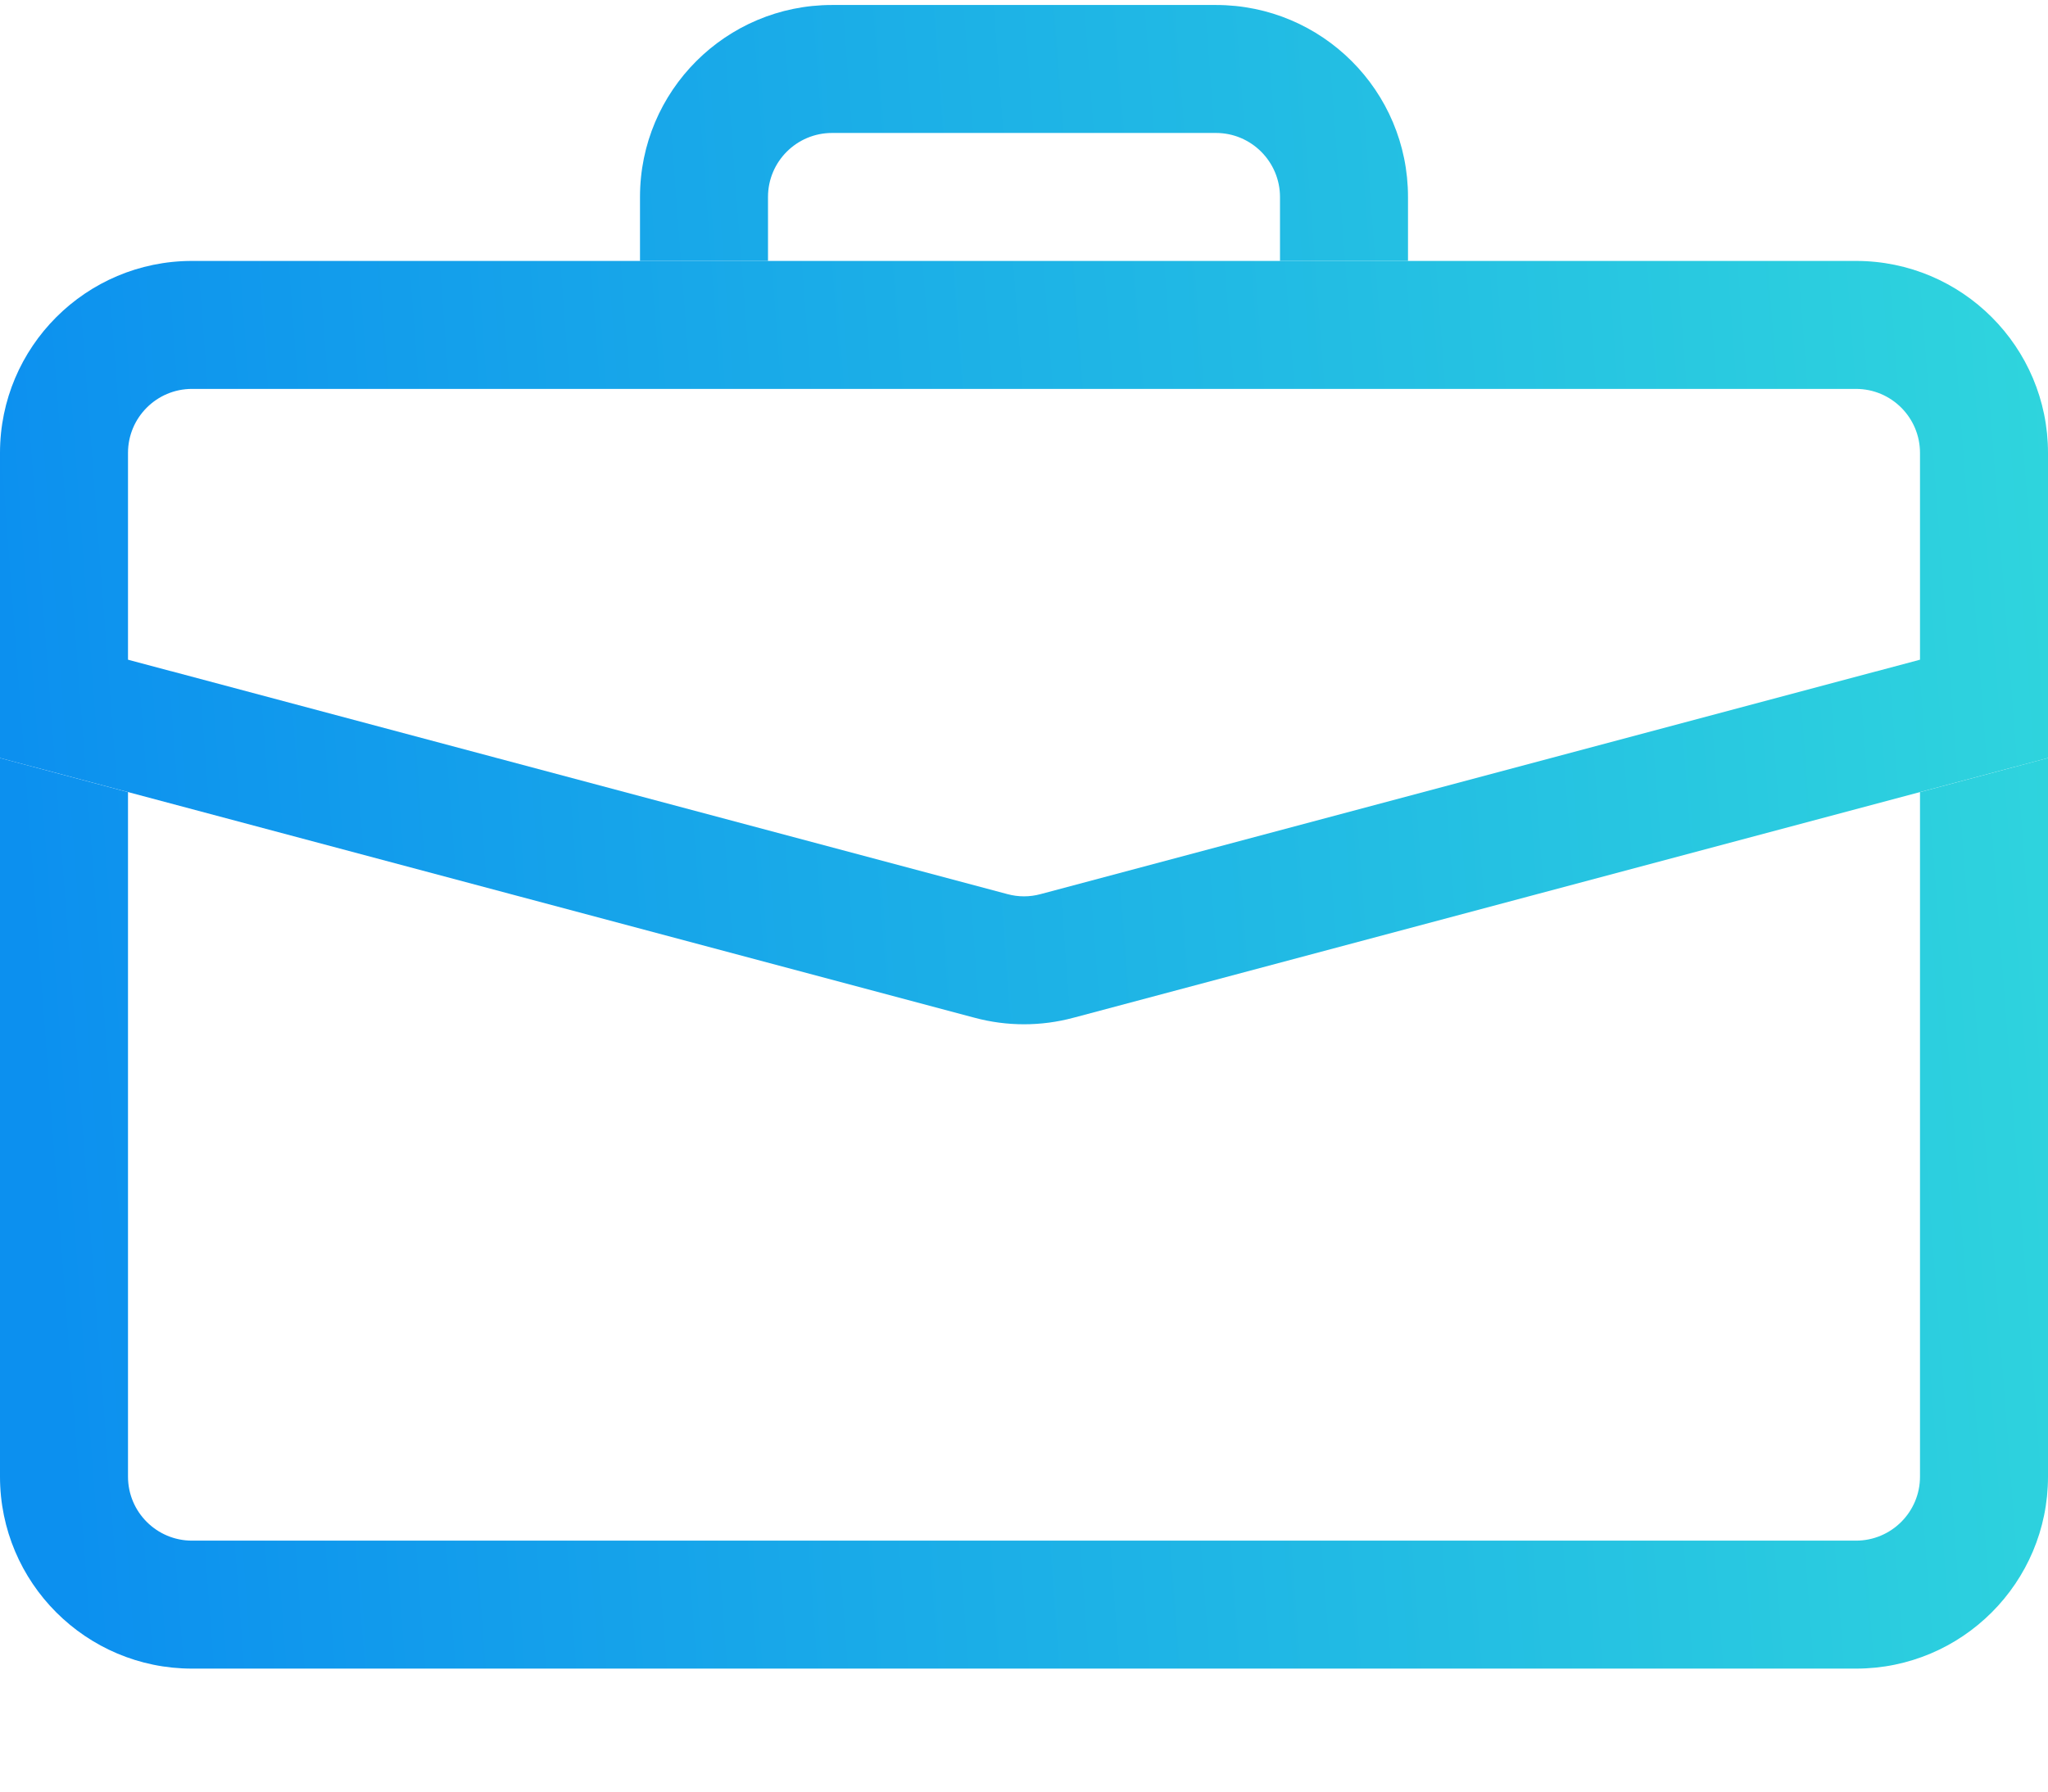 <svg width="16" height="14" viewBox="0 0 16 14" fill="none" xmlns="http://www.w3.org/2000/svg">
<path fill-rule="evenodd" clip-rule="evenodd" d="M0 11.539C0 12.367 0.672 13.039 1.5 13.039H14.5C15.328 13.039 16 12.367 16 11.539V5.923L15 6.19V11.539C15 11.815 14.776 12.039 14.5 12.039H1.5C1.224 12.039 1 11.815 1 11.539V6.19L0 5.923V11.539Z" fill="url(#paint0_linear_7838_47120)"/>
<path fill-rule="evenodd" clip-rule="evenodd" d="M0 3.539C0 2.711 0.672 2.039 1.5 2.039H14.5C15.328 2.039 16 2.711 16 3.539V5.923L8.386 7.953C8.133 8.021 7.867 8.021 7.614 7.953L0 5.923V3.539ZM1.5 3.039C1.224 3.039 1 3.263 1 3.539V5.155L7.871 6.987C7.956 7.01 8.044 7.01 8.129 6.987L15 5.155V3.539C15 3.263 14.776 3.039 14.5 3.039H1.5Z" fill="url(#paint1_linear_7838_47120)"/>
<path fill-rule="evenodd" clip-rule="evenodd" d="M5 1.539C5 0.71 5.672 0.039 6.5 0.039H9.5C10.328 0.039 11 0.71 11 1.539V2.039H10V1.54C10 1.264 9.776 1.039 9.5 1.039H6.5C6.224 1.039 6 1.263 6 1.539V2.039H5V1.539Z" fill="url(#paint2_linear_7838_47120)"/>
<defs>
<linearGradient id="paint0_linear_7838_47120" x1="15.809" y1="-1.044" x2="-0.354" y2="0.179" gradientUnits="userSpaceOnUse">
<stop stop-color="#2FD5DD"/>
<stop offset="1" stop-color="#0C90EF"/>
</linearGradient>
<linearGradient id="paint1_linear_7838_47120" x1="15.809" y1="-1.044" x2="-0.354" y2="0.179" gradientUnits="userSpaceOnUse">
<stop stop-color="#2FD5DD"/>
<stop offset="1" stop-color="#0C90EF"/>
</linearGradient>
<linearGradient id="paint2_linear_7838_47120" x1="15.809" y1="-1.044" x2="-0.354" y2="0.179" gradientUnits="userSpaceOnUse">
<stop stop-color="#2FD5DD"/>
<stop offset="1" stop-color="#0C90EF"/>
</linearGradient>
</defs>
</svg>
